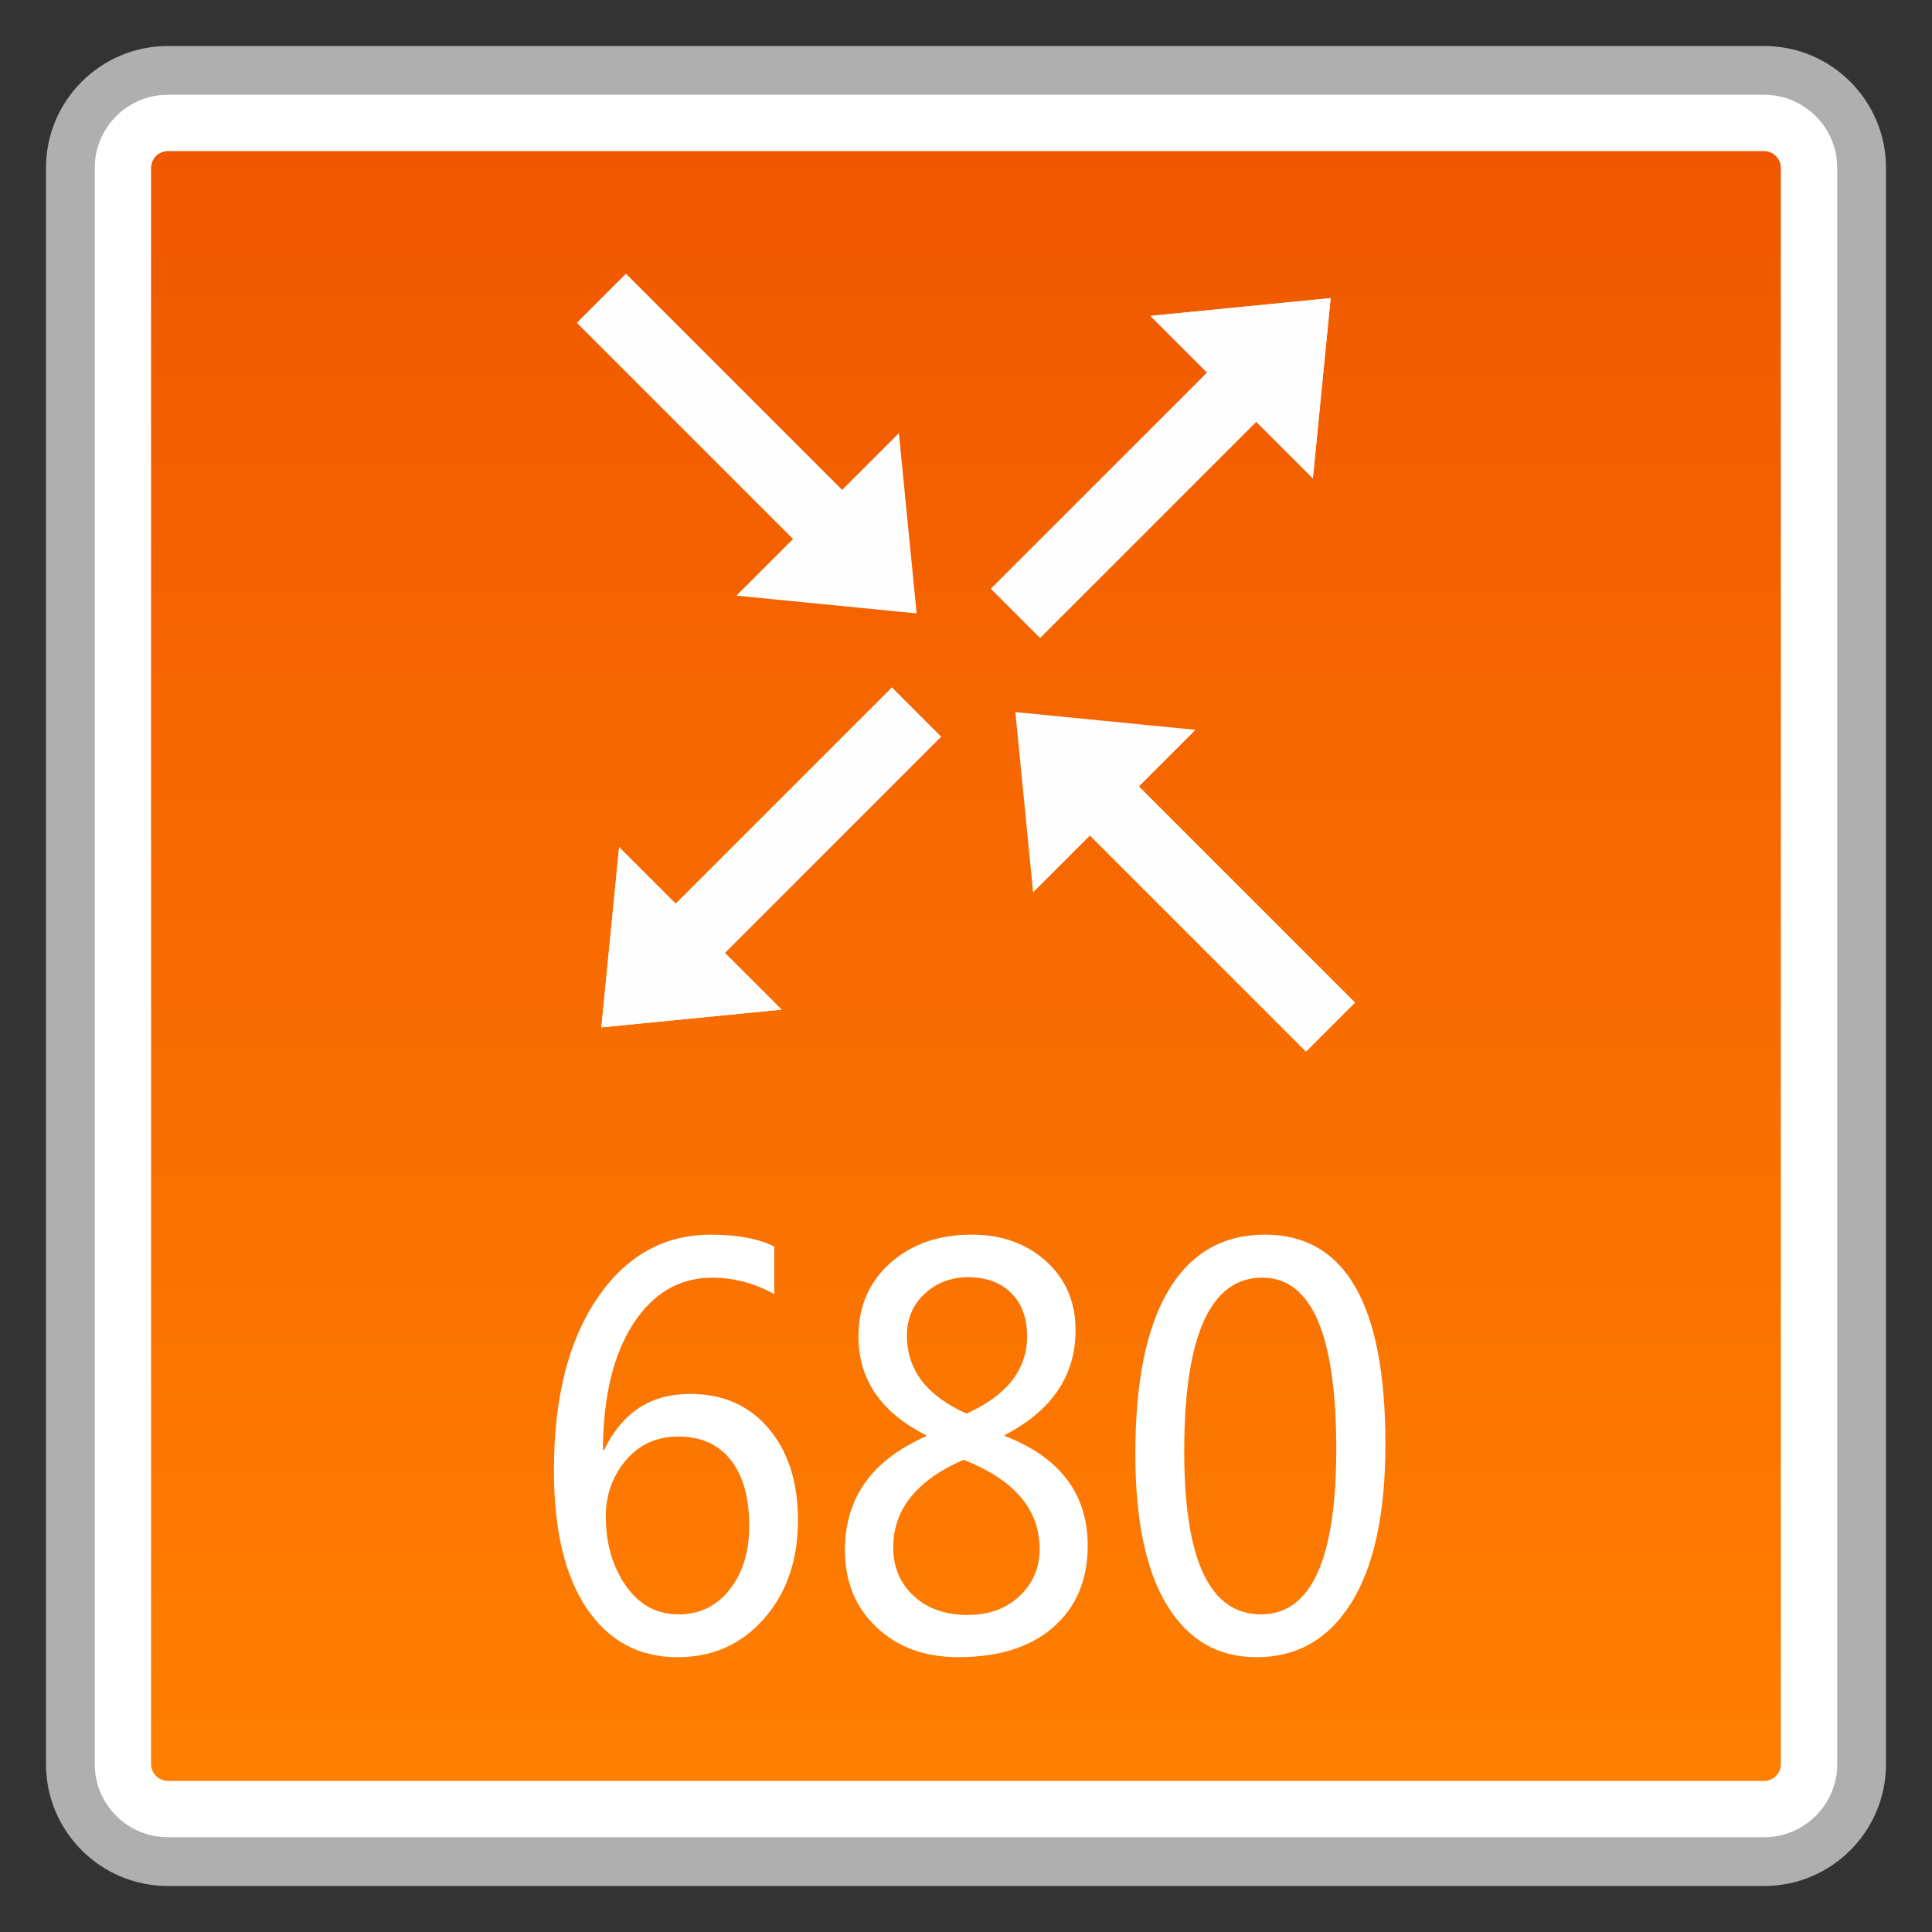 <?xml version="1.0" encoding="utf-8"?>
<!-- Generator: Adobe Illustrator 18.0.0, SVG Export Plug-In . SVG Version: 6.00 Build 0)  -->
<!DOCTYPE svg PUBLIC "-//W3C//DTD SVG 1.1//EN" "http://www.w3.org/Graphics/SVG/1.1/DTD/svg11.dtd">
<svg version="1.1" id="图层_1" xmlns="http://www.w3.org/2000/svg" xmlns:xlink="http://www.w3.org/1999/xlink" x="0px" y="0px"
	 width="42px" height="42px" viewBox="0 0 42 42" enable-background="new 0 0 42 42" xml:space="preserve">
<rect x="0" y="0" width="42" height="42" fill="#333333" stroke="none"/>
<g>
	<g>
		<path fill="#FFFFFF" d="M3.65,40.47c-1.169,0-2.12-0.951-2.12-2.12V3.65c0-1.169,0.951-2.12,2.12-2.12H38.35
			c1.169,0,2.12,0.951,2.12,2.12V38.35c0,1.169-0.951,2.12-2.12,2.12H3.65z"/>
		<path fill="#AFAFAF" d="M38.35,2.06c0.877,0,1.59,0.713,1.59,1.59V38.35c0,0.877-0.713,1.59-1.59,1.59H3.65
			c-0.877,0-1.59-0.713-1.59-1.59V3.65c0-0.877,0.713-1.59,1.59-1.59H38.35 M38.35,1H3.65C2.187,1,1,2.187,1,3.65V38.35
			C1,39.813,2.187,41,3.65,41H38.35c1.464,0,2.65-1.187,2.65-2.65V3.65C41,2.187,39.813,1,38.35,1L38.35,1z"/>
	</g>
	<g>
		<linearGradient id="SVGID_1_" gradientUnits="userSpaceOnUse" x1="20.999" y1="38.715" x2="20.999" y2="3.285">
			<stop  offset="0" style="stop-color:#FF7F01"/>
			<stop  offset="1" style="stop-color:#F05800"/>
		</linearGradient>
		<path fill="url(#SVGID_1_)" d="M3.65,38.715c-0.201,0-0.366-0.165-0.366-0.366V3.651c0-0.201,0.165-0.366,0.366-0.366h34.7
			c0.201,0,0.364,0.165,0.364,0.366v34.699c0,0.201-0.163,0.366-0.364,0.366H3.65z"/>
	</g>
	<g>
		<path fill="#FFFFFF" d="M16.831,28.133c-0.43-0.239-0.878-0.357-1.347-0.357c-0.713,0-1.286,0.336-1.719,1.004
			c-0.433,0.67-0.652,1.584-0.659,2.744h0.026c0.391-0.814,1.013-1.222,1.868-1.222c0.714,0,1.283,0.249,1.708,0.75
			c0.426,0.502,0.639,1.167,0.639,1.996c0,0.869-0.246,1.581-0.737,2.14c-0.491,0.559-1.119,0.838-1.881,0.838
			c-0.837,0-1.495-0.353-1.972-1.058c-0.477-0.705-0.715-1.707-0.715-3.004c0-1.567,0.313-2.813,0.939-3.736
			c0.626-0.926,1.45-1.387,2.472-1.387c0.586,0,1.045,0.088,1.379,0.258V28.133z M13.17,32.967c0,0.585,0.144,1.087,0.433,1.503
			c0.289,0.417,0.674,0.625,1.152,0.625c0.455,0,0.824-0.18,1.108-0.54c0.283-0.357,0.425-0.821,0.425-1.387
			c0-0.611-0.134-1.089-0.401-1.428c-0.269-0.341-0.649-0.511-1.142-0.511c-0.468,0-0.848,0.173-1.139,0.516
			C13.314,32.091,13.17,32.499,13.17,32.967z"/>
		<path fill="#FFFFFF" d="M20.136,31.201c-0.982-0.492-1.474-1.21-1.474-2.145c0-0.656,0.231-1.186,0.691-1.598
			c0.462-0.412,1.05-0.618,1.767-0.618c0.656,0,1.197,0.194,1.623,0.58c0.426,0.386,0.639,0.885,0.639,1.499
			c0,0.985-0.513,1.745-1.539,2.277v0.021c1.203,0.466,1.803,1.262,1.803,2.386c0,0.739-0.246,1.326-0.741,1.764
			c-0.495,0.438-1.186,0.658-2.073,0.658c-0.727,0-1.32-0.215-1.777-0.649c-0.458-0.433-0.687-0.992-0.687-1.681
			c0-1.132,0.588-1.955,1.766-2.472V31.201z M20.946,31.734c-1.019,0.445-1.528,1.08-1.528,1.906c0,0.429,0.149,0.779,0.447,1.056
			c0.298,0.275,0.687,0.412,1.165,0.412c0.465,0,0.843-0.137,1.134-0.41c0.291-0.275,0.437-0.616,0.437-1.025
			C22.6,32.813,22.049,32.167,20.946,31.734z M22.328,29.049c0-0.398-0.115-0.71-0.346-0.94s-0.542-0.343-0.936-0.343
			c-0.369,0-0.683,0.118-0.942,0.357c-0.259,0.239-0.388,0.545-0.388,0.914c0,0.743,0.431,1.307,1.294,1.693
			C21.889,30.337,22.328,29.776,22.328,29.049z"/>
		<path fill="#FFFFFF" d="M24.681,31.608c0-1.567,0.241-2.753,0.724-3.561c0.481-0.805,1.181-1.207,2.095-1.207
			c1.747,0,2.618,1.52,2.618,4.555c0,1.501-0.246,2.647-0.736,3.44c-0.492,0.793-1.181,1.191-2.067,1.191
			c-0.838,0-1.487-0.376-1.946-1.132C24.911,34.142,24.681,33.045,24.681,31.608z M25.744,31.556c0,2.36,0.556,3.539,1.667,3.539
			c1.094,0,1.638-1.198,1.638-3.596c0-2.481-0.535-3.724-1.607-3.724C26.31,27.776,25.744,29.037,25.744,31.556z"/>
	</g>
	<g>
		<g>
			<polygon fill="#FDFEFD" points="13.073,22.334 13.459,18.417 16.991,21.948 			"/>
			
				<rect x="13.779" y="17.272" transform="matrix(0.707 -0.707 0.707 0.707 -7.656 17.57)" fill="#FDFEFD" width="7.203" height="1.51"/>
		</g>
		<g>
			<polygon fill="#FDFEFD" points="28.927,6.481 25.009,6.867 28.541,10.399 			"/>
			
				<rect x="21.018" y="10.033" transform="matrix(-0.707 0.707 -0.707 -0.707 49.656 1.008)" fill="#FDFEFD" width="7.203" height="1.51"/>
		</g>
		<g>
			<polygon fill="#FDFEFD" points="28.927,6.481 28.541,10.399 25.009,6.867 			"/>
			
				<rect x="21.018" y="10.033" transform="matrix(-0.707 0.707 -0.707 -0.707 49.656 1.008)" fill="#FDFEFD" width="7.203" height="1.51"/>
		</g>
		<g>
			<polygon fill="#FDFEFD" points="13.073,22.334 16.991,21.948 13.459,18.417 			"/>
			
				<rect x="13.779" y="17.272" transform="matrix(0.707 -0.707 0.707 0.707 -7.656 17.57)" fill="#FDFEFD" width="7.203" height="1.51"/>
		</g>
		<g>
			<polygon fill="#FDFEFD" points="22.073,15.48 25.99,15.866 22.459,19.398 			"/>
			
				<rect x="22.779" y="19.033" transform="matrix(0.707 0.707 -0.707 0.707 21.719 -12.858)" fill="#FDFEFD" width="7.203" height="1.51"/>
		</g>
		<g>
			<polygon fill="#FDFEFD" points="19.927,13.335 19.541,9.417 16.009,12.949 			"/>
			
				<rect x="12.018" y="8.272" transform="matrix(-0.707 -0.707 0.707 -0.707 20.281 26.455)" fill="#FDFEFD" width="7.203" height="1.51"/>
		</g>
	</g>
</g>
</svg>
